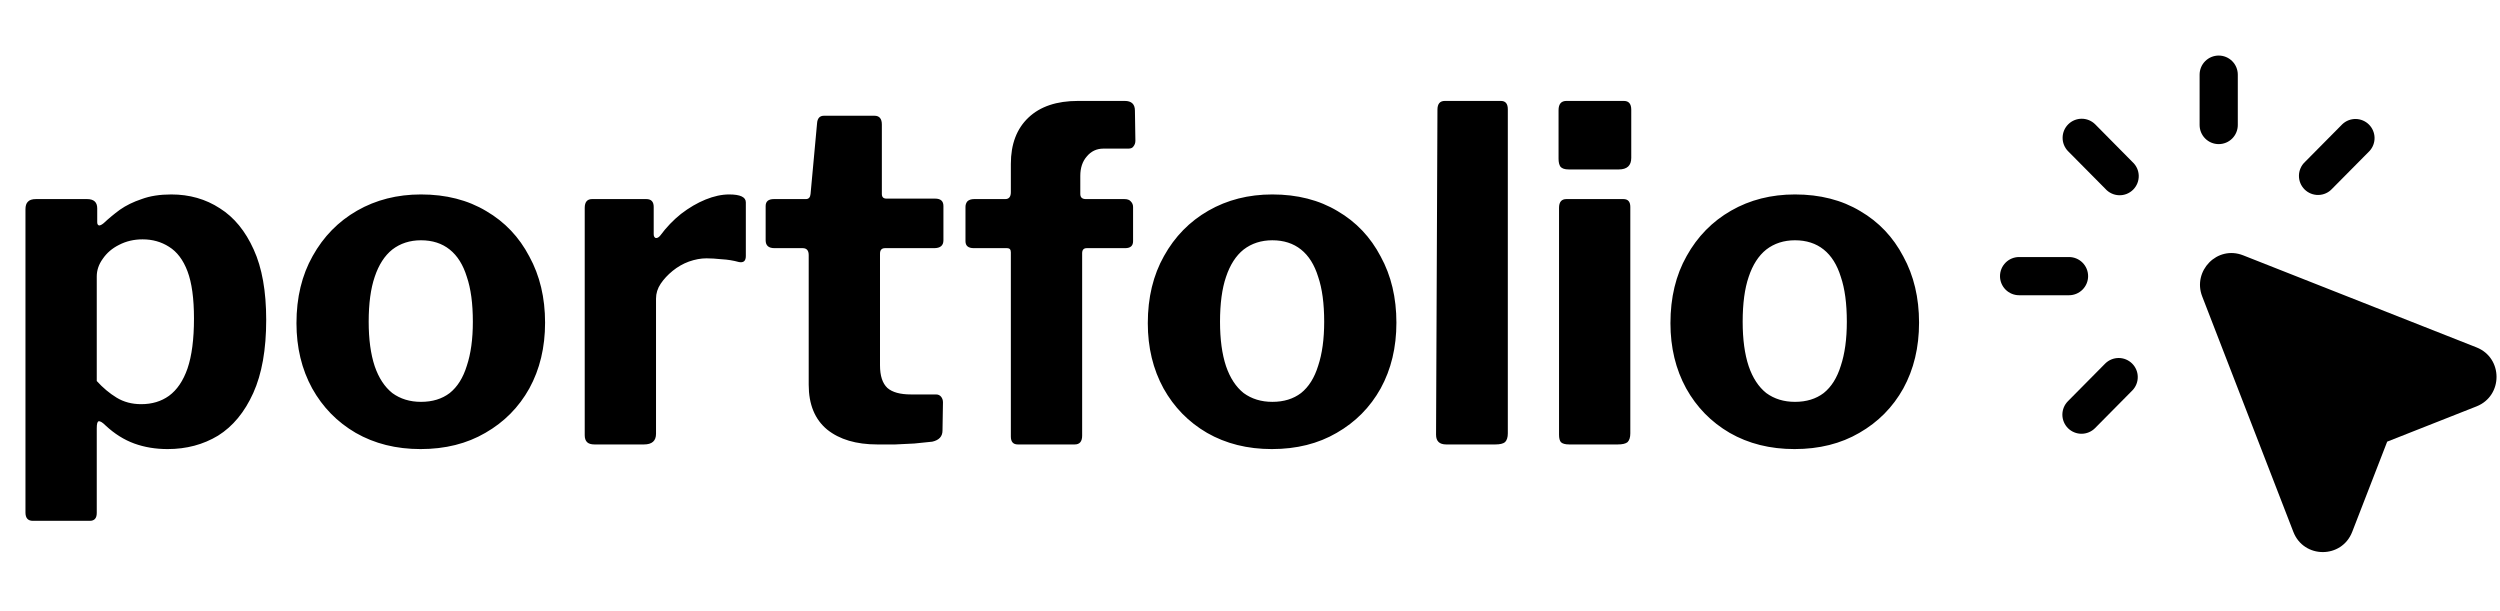 <svg width="135" height="33" viewBox="0 0 135 33" fill="none" xmlns="http://www.w3.org/2000/svg">
<path d="M120.841 4.031C120.841 3.758 120.732 3.495 120.539 3.302C120.346 3.109 120.083 3 119.81 3C119.536 3 119.274 3.109 119.081 3.302C118.887 3.495 118.779 3.758 118.779 4.031V6.751C118.779 7.024 118.887 7.287 119.081 7.48C119.274 7.674 119.536 7.782 119.81 7.782C120.083 7.782 120.346 7.674 120.539 7.48C120.732 7.287 120.841 7.024 120.841 6.751V4.031ZM113.133 6.706C112.939 6.517 112.679 6.411 112.409 6.412C112.138 6.413 111.879 6.52 111.687 6.71C111.494 6.9 111.385 7.159 111.381 7.429C111.377 7.7 111.48 7.961 111.667 8.156L113.688 10.195C113.781 10.3 113.895 10.386 114.022 10.445C114.148 10.505 114.286 10.538 114.426 10.543C114.567 10.548 114.706 10.524 114.837 10.473C114.967 10.421 115.086 10.344 115.186 10.246C115.286 10.147 115.364 10.029 115.417 9.899C115.469 9.769 115.495 9.63 115.492 9.489C115.489 9.349 115.457 9.211 115.399 9.083C115.34 8.956 115.257 8.842 115.153 8.748L113.133 6.706ZM127.953 8.156C128.134 7.96 128.232 7.701 128.226 7.434C128.22 7.166 128.111 6.912 127.921 6.724C127.731 6.536 127.475 6.429 127.208 6.425C126.941 6.422 126.683 6.522 126.488 6.706L124.467 8.746C124.366 8.841 124.285 8.955 124.23 9.082C124.174 9.209 124.144 9.345 124.143 9.484C124.141 9.622 124.167 9.76 124.219 9.888C124.272 10.016 124.35 10.132 124.448 10.23C124.546 10.327 124.663 10.404 124.792 10.455C124.921 10.506 125.058 10.531 125.197 10.528C125.335 10.525 125.472 10.494 125.598 10.437C125.724 10.38 125.837 10.299 125.931 10.197L127.953 8.156ZM121.131 13.788C119.722 13.233 118.389 14.637 118.917 16.002L123.841 28.721C124.405 30.175 126.455 30.177 127.019 28.721L128.908 23.849L133.732 21.945C135.173 21.375 135.173 19.328 133.732 18.759L121.131 13.788ZM111.726 13.88H109.031C108.758 13.88 108.495 13.989 108.302 14.182C108.109 14.376 108 14.638 108 14.912C108 15.185 108.109 15.447 108.302 15.641C108.495 15.834 108.758 15.943 109.031 15.943H111.726C112 15.943 112.262 15.834 112.455 15.641C112.649 15.447 112.758 15.185 112.758 14.912C112.758 14.638 112.649 14.376 112.455 14.182C112.262 13.989 112 13.88 111.726 13.88ZM115.153 21.077C115.34 20.882 115.443 20.621 115.439 20.35C115.436 20.08 115.327 19.822 115.134 19.631C114.942 19.441 114.683 19.333 114.413 19.332C114.142 19.331 113.882 19.436 113.688 19.625L111.667 21.666C111.572 21.762 111.496 21.876 111.445 22.001C111.394 22.127 111.368 22.261 111.368 22.396C111.369 22.532 111.396 22.666 111.449 22.791C111.501 22.916 111.578 23.029 111.674 23.125C111.77 23.22 111.884 23.295 112.01 23.346C112.135 23.398 112.269 23.424 112.405 23.423C112.54 23.423 112.674 23.395 112.799 23.343C112.924 23.29 113.038 23.214 113.133 23.118L115.153 21.077Z" fill="black"/>
<path d="M4.7 10.75C5.067 10.75 5.25 10.917 5.25 11.25V12C5.25 12.1 5.283 12.158 5.35 12.175C5.417 12.175 5.5 12.133 5.6 12.05C5.867 11.8 6.158 11.558 6.475 11.325C6.808 11.092 7.2 10.9 7.65 10.75C8.1 10.583 8.633 10.5 9.25 10.5C10.233 10.5 11.108 10.75 11.875 11.25C12.642 11.733 13.25 12.475 13.7 13.475C14.15 14.458 14.375 15.725 14.375 17.275C14.375 18.875 14.142 20.192 13.675 21.225C13.208 22.258 12.575 23.025 11.775 23.525C10.975 24.008 10.067 24.25 9.05 24.25C8.4 24.25 7.8 24.15 7.25 23.95C6.7 23.75 6.183 23.425 5.7 22.975C5.533 22.808 5.408 22.733 5.325 22.75C5.258 22.767 5.225 22.892 5.225 23.125V27.7C5.225 27.983 5.1 28.125 4.85 28.125H1.775C1.508 28.125 1.375 27.975 1.375 27.675V11.3C1.375 11.117 1.417 10.983 1.5 10.9C1.583 10.8 1.733 10.75 1.95 10.75H4.7ZM5.225 20.575C5.558 20.942 5.917 21.242 6.3 21.475C6.683 21.708 7.125 21.825 7.625 21.825C8.208 21.825 8.708 21.675 9.125 21.375C9.558 21.058 9.892 20.567 10.125 19.9C10.358 19.217 10.475 18.317 10.475 17.2C10.475 16.117 10.358 15.267 10.125 14.65C9.892 14.033 9.558 13.592 9.125 13.325C8.708 13.058 8.233 12.925 7.7 12.925C7.233 12.925 6.808 13.025 6.425 13.225C6.058 13.408 5.767 13.658 5.55 13.975C5.333 14.275 5.225 14.592 5.225 14.925V20.575ZM22.709 24.25C21.393 24.25 20.226 23.958 19.209 23.375C18.209 22.792 17.426 21.992 16.859 20.975C16.293 19.942 16.009 18.767 16.009 17.45C16.009 16.067 16.301 14.858 16.884 13.825C17.468 12.775 18.268 11.958 19.284 11.375C20.301 10.792 21.451 10.5 22.734 10.5C24.084 10.5 25.259 10.8 26.259 11.4C27.259 11.983 28.034 12.8 28.584 13.85C29.151 14.883 29.434 16.075 29.434 17.425C29.434 18.758 29.151 19.942 28.584 20.975C28.018 21.992 27.226 22.792 26.209 23.375C25.209 23.958 24.043 24.25 22.709 24.25ZM22.734 21.7C23.351 21.7 23.868 21.542 24.284 21.225C24.701 20.892 25.009 20.4 25.209 19.75C25.426 19.1 25.534 18.308 25.534 17.375C25.534 16.392 25.426 15.583 25.209 14.95C25.009 14.3 24.701 13.808 24.284 13.475C23.868 13.142 23.351 12.975 22.734 12.975C22.134 12.975 21.618 13.142 21.184 13.475C20.768 13.808 20.451 14.3 20.234 14.95C20.018 15.583 19.909 16.392 19.909 17.375C19.909 18.325 20.018 19.125 20.234 19.775C20.451 20.408 20.768 20.892 21.184 21.225C21.618 21.542 22.134 21.7 22.734 21.7ZM32.1 24C31.917 24 31.784 23.958 31.7 23.875C31.617 23.792 31.575 23.667 31.575 23.5V11.225C31.575 10.908 31.709 10.75 31.975 10.75H34.9C35.167 10.75 35.3 10.892 35.3 11.175V12.65C35.3 12.75 35.334 12.817 35.4 12.85C35.483 12.867 35.567 12.825 35.65 12.725C35.983 12.275 36.358 11.883 36.775 11.55C37.209 11.217 37.65 10.958 38.1 10.775C38.55 10.592 38.975 10.5 39.375 10.5C39.975 10.5 40.275 10.642 40.275 10.925V13.825C40.275 14.092 40.15 14.2 39.9 14.15C39.6 14.067 39.292 14.017 38.975 14C38.658 13.967 38.383 13.95 38.15 13.95C37.85 13.95 37.533 14.008 37.2 14.125C36.883 14.242 36.592 14.408 36.325 14.625C36.059 14.842 35.842 15.075 35.675 15.325C35.508 15.575 35.425 15.842 35.425 16.125V23.425C35.425 23.808 35.209 24 34.775 24H32.1ZM47.795 13.4C47.611 13.4 47.52 13.5 47.52 13.7V19.725C47.52 20.292 47.653 20.7 47.92 20.95C48.186 21.183 48.611 21.3 49.195 21.3H50.545C50.661 21.3 50.753 21.342 50.82 21.425C50.886 21.508 50.92 21.608 50.92 21.725L50.895 23.25C50.895 23.567 50.711 23.767 50.345 23.85C50.045 23.883 49.72 23.917 49.37 23.95C49.036 23.967 48.695 23.983 48.345 24C48.011 24 47.686 24 47.37 24C46.236 24 45.336 23.733 44.67 23.2C44.003 22.65 43.67 21.842 43.67 20.775V13.775C43.67 13.525 43.561 13.4 43.345 13.4H41.82C41.503 13.4 41.345 13.258 41.345 12.975V11.125C41.345 10.875 41.495 10.75 41.795 10.75H43.52C43.67 10.75 43.753 10.658 43.77 10.475L44.12 6.675C44.136 6.392 44.261 6.25 44.495 6.25H47.22C47.486 6.25 47.62 6.408 47.62 6.725V10.475C47.62 10.642 47.703 10.725 47.87 10.725H50.495C50.795 10.725 50.945 10.858 50.945 11.125V12.975C50.945 13.258 50.778 13.4 50.445 13.4H47.795ZM60.711 10.75C60.877 10.75 60.994 10.792 61.061 10.875C61.144 10.958 61.186 11.058 61.186 11.175V13.025C61.186 13.275 61.044 13.4 60.761 13.4H58.686C58.519 13.4 58.436 13.492 58.436 13.675V23.525C58.436 23.842 58.302 24 58.036 24H54.961C54.711 24 54.586 23.858 54.586 23.575V13.625C54.586 13.475 54.519 13.4 54.386 13.4H52.586C52.286 13.4 52.136 13.275 52.136 13.025V11.175C52.136 11.058 52.169 10.958 52.236 10.875C52.319 10.792 52.444 10.75 52.611 10.75H54.286C54.486 10.75 54.586 10.625 54.586 10.375V8.85C54.586 7.783 54.902 6.95 55.536 6.35C56.169 5.75 57.061 5.45 58.211 5.45H60.736C61.102 5.45 61.286 5.625 61.286 5.975L61.311 7.6C61.311 7.717 61.277 7.817 61.211 7.9C61.161 7.983 61.069 8.025 60.936 8.025H59.586C59.219 8.025 58.919 8.167 58.686 8.45C58.452 8.717 58.336 9.067 58.336 9.5V10.475C58.336 10.658 58.436 10.75 58.636 10.75H60.711ZM68.681 24.25C67.364 24.25 66.198 23.958 65.181 23.375C64.181 22.792 63.398 21.992 62.831 20.975C62.264 19.942 61.981 18.767 61.981 17.45C61.981 16.067 62.273 14.858 62.856 13.825C63.439 12.775 64.239 11.958 65.256 11.375C66.273 10.792 67.423 10.5 68.706 10.5C70.056 10.5 71.231 10.8 72.231 11.4C73.231 11.983 74.006 12.8 74.556 13.85C75.123 14.883 75.406 16.075 75.406 17.425C75.406 18.758 75.123 19.942 74.556 20.975C73.989 21.992 73.198 22.792 72.181 23.375C71.181 23.958 70.014 24.25 68.681 24.25ZM68.706 21.7C69.323 21.7 69.839 21.542 70.256 21.225C70.673 20.892 70.981 20.4 71.181 19.75C71.398 19.1 71.506 18.308 71.506 17.375C71.506 16.392 71.398 15.583 71.181 14.95C70.981 14.3 70.673 13.808 70.256 13.475C69.839 13.142 69.323 12.975 68.706 12.975C68.106 12.975 67.589 13.142 67.156 13.475C66.739 13.808 66.423 14.3 66.206 14.95C65.989 15.583 65.881 16.392 65.881 17.375C65.881 18.325 65.989 19.125 66.206 19.775C66.423 20.408 66.739 20.892 67.156 21.225C67.589 21.542 68.106 21.7 68.706 21.7ZM81.422 23.4C81.422 23.617 81.372 23.775 81.272 23.875C81.172 23.958 80.997 24 80.747 24H78.097C77.73 24 77.547 23.825 77.547 23.475L77.622 5.925C77.622 5.608 77.755 5.45 78.022 5.45H81.047C81.297 5.45 81.422 5.6 81.422 5.9V23.4ZM88.037 23.4C88.037 23.617 87.987 23.775 87.888 23.875C87.787 23.958 87.612 24 87.362 24H84.737C84.521 24 84.371 23.958 84.287 23.875C84.221 23.792 84.188 23.658 84.188 23.475V11.225C84.188 10.908 84.321 10.75 84.588 10.75H87.662C87.912 10.75 88.037 10.892 88.037 11.175V23.4ZM88.088 8.525C88.088 8.942 87.862 9.15 87.412 9.15H84.713C84.496 9.15 84.346 9.1 84.263 9C84.196 8.9 84.162 8.758 84.162 8.575V5.95C84.162 5.617 84.304 5.45 84.588 5.45H87.688C87.954 5.45 88.088 5.608 88.088 5.925V8.525ZM96.904 24.25C95.587 24.25 94.42 23.958 93.404 23.375C92.404 22.792 91.62 21.992 91.054 20.975C90.487 19.942 90.204 18.767 90.204 17.45C90.204 16.067 90.495 14.858 91.079 13.825C91.662 12.775 92.462 11.958 93.479 11.375C94.495 10.792 95.645 10.5 96.929 10.5C98.279 10.5 99.454 10.8 100.454 11.4C101.454 11.983 102.229 12.8 102.779 13.85C103.345 14.883 103.629 16.075 103.629 17.425C103.629 18.758 103.345 19.942 102.779 20.975C102.212 21.992 101.42 22.792 100.404 23.375C99.404 23.958 98.237 24.25 96.904 24.25ZM96.929 21.7C97.545 21.7 98.062 21.542 98.479 21.225C98.895 20.892 99.204 20.4 99.404 19.75C99.62 19.1 99.729 18.308 99.729 17.375C99.729 16.392 99.62 15.583 99.404 14.95C99.204 14.3 98.895 13.808 98.479 13.475C98.062 13.142 97.545 12.975 96.929 12.975C96.329 12.975 95.812 13.142 95.379 13.475C94.962 13.808 94.645 14.3 94.429 14.95C94.212 15.583 94.104 16.392 94.104 17.375C94.104 18.325 94.212 19.125 94.429 19.775C94.645 20.408 94.962 20.892 95.379 21.225C95.812 21.542 96.329 21.7 96.929 21.7Z" fill="black"/>
</svg>
